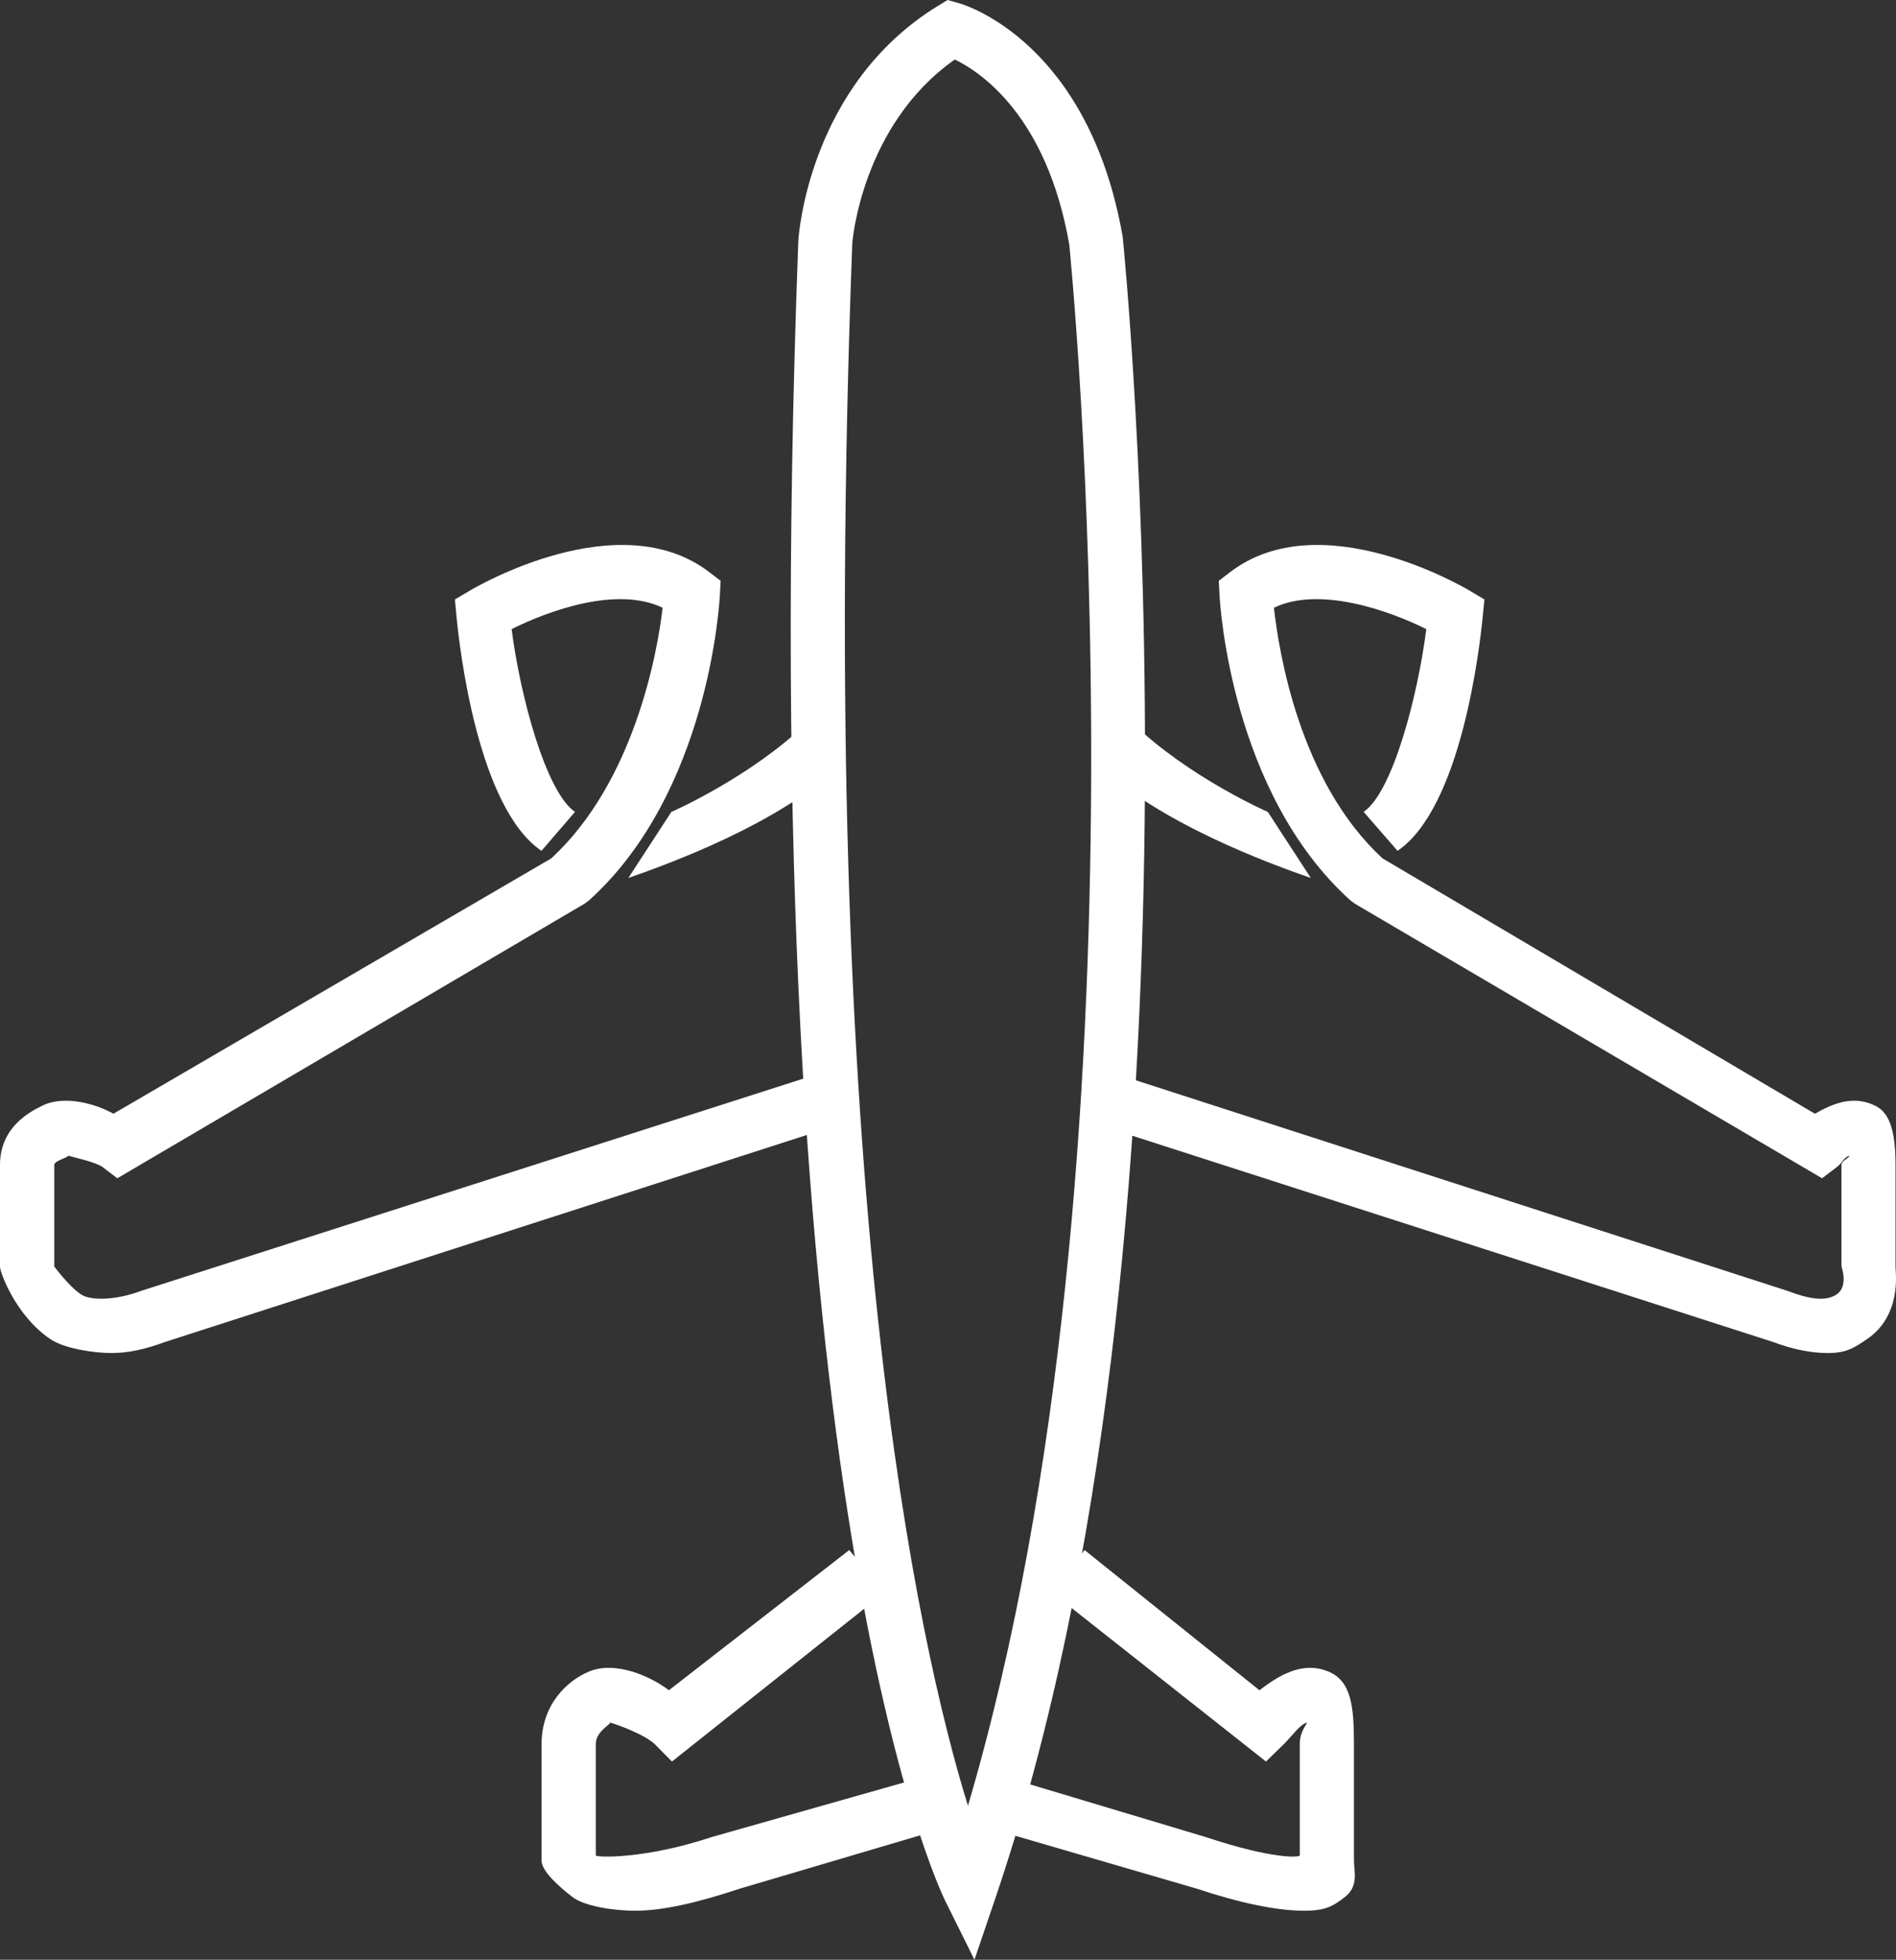 <?xml version="1.0" encoding="UTF-8" standalone="no"?>
<!-- Generator: Adobe Illustrator 17.0.0, SVG Export Plug-In . SVG Version: 6.00 Build 0)  -->

<svg
   xmlns:dc="http://purl.org/dc/elements/1.1/"
   xmlns:cc="http://creativecommons.org/ns#"
   xmlns:rdf="http://www.w3.org/1999/02/22-rdf-syntax-ns#"
   xmlns:svg="http://www.w3.org/2000/svg"
   xmlns="http://www.w3.org/2000/svg"
   xmlns:sodipodi="http://sodipodi.sourceforge.net/DTD/sodipodi-0.dtd"
   xmlns:inkscape="http://www.inkscape.org/namespaces/inkscape"
   version="1.1"
   id="Layer_1"
   x="0px"
   y="0px"
   width="35.009"
   height="36.167"
   viewBox="0 0 35.009 36.167"
   enable-background="new 0 0 411.765 223.529"
   xml:space="preserve"
   sodipodi:docname="airline.svg"
   inkscape:version="0.92.2 5c3e80d, 2017-08-06"><rect x="0" y="0" width="35.009" height="36.167" fill="#333333" stroke="none"/><defs
     id="defs154" /><sodipodi:namedview
     pagecolor="#ffffff"
     bordercolor="#666666"
     borderopacity="1"
     objecttolerance="10"
     gridtolerance="10"
     guidetolerance="10"
     inkscape:pageopacity="0"
     inkscape:pageshadow="2"
     inkscape:window-width="640"
     inkscape:window-height="480"
     id="namedview152"
     showgrid="false"
     inkscape:pagecheckerboard="true"
     fit-margin-top="0"
     fit-margin-left="0"
     fit-margin-right="0"
     fit-margin-bottom="0"
     inkscape:zoom="3.1474262"
     inkscape:cx="36.7507"
     inkscape:cy="8.6450932"
     inkscape:window-x="0"
     inkscape:window-y="0"
     inkscape:window-maximized="0"
     inkscape:current-layer="Layer_1" /><linearGradient
     id="SVGID_1_"
     gradientUnits="userSpaceOnUse"
     x1="5.7618722e-06"
     y1="112.236"
     x2="413.512"
     y2="112.236"
     gradientTransform="translate(-309.51,-94.631)"><stop
       offset="0"
       style="stop-color:#2E74B8"
       id="stop2" /><stop
       offset="0.354"
       style="stop-color:#2E74B8"
       id="stop4" /><stop
       offset="0.769"
       style="stop-color:#2D73B7"
       id="stop6" /><stop
       offset="0.91"
       style="stop-color:#2B70B6"
       id="stop8" /><stop
       offset="1"
       style="stop-color:#2B70B6"
       id="stop10" /></linearGradient><g
     id="g137"
     transform="translate(-309.51,-94.631)"><path
       d="m 327.503,130.798 -0.533,-1.073 c -0.147,-0.296 -3.589,-7.505 -2.719,-30.657 0.008,-0.129 0.211,-2.871 2.569,-4.323 l 0.187,-0.114 0.21,0.059 c 0.098,0.027 2.394,0.71 3.023,4.312 0.023,0.216 1.843,18.327 -2.352,30.663 z M 327.14,95.729 c -1.721,1.21 -1.892,3.369 -1.893,3.392 -0.657,17.495 1.214,25.858 2.136,28.835 3.554,-12.061 1.888,-28.645 1.87,-28.817 -0.416,-2.372 -1.638,-3.18 -2.113,-3.41 z"
       id="path123"
       inkscape:connector-curvature="0"
       style="fill:#ffffff" /><path
       d="m 321.234,129.893 c -0.393,0 -0.938,-0.084 -1.154,-0.253 -0.261,-0.202 -0.57,-0.48 -0.57,-0.672 v -2.152 c 0,-0.714 0.458,-1.165 0.878,-1.338 0.484,-0.2 1.124,0.082 1.473,0.346 l 3.33,-2.587 0.652,0.784 -3.926,3.119 -0.308,-0.312 c -0.188,-0.186 -0.698,-0.369 -0.835,-0.408 0.007,0.042 -0.263,0.164 -0.263,0.397 v 2.055 c 0,0.038 0.895,0.076 2.149,-0.341 l 3.765,-1.068 0.342,0.96 -3.594,1.062 c -0.821,0.272 -1.439,0.408 -1.939,0.408 z"
       id="path125"
       inkscape:connector-curvature="0"
       style="fill:#ffffff" /><path
       d="m 311.571,119.601 c -0.338,0 -0.88,-0.085 -1.132,-0.257 -0.648,-0.44 -0.929,-1.241 -0.929,-1.331 v -1.885 c 0,-0.686 0.537,-0.973 0.781,-1.092 0.414,-0.205 1.004,-0.027 1.313,0.149 l 8.084,-4.712 c 1.535,-1.413 1.963,-3.805 2.057,-4.626 -0.839,-0.404 -2.098,0.05 -2.788,0.394 0.158,1.24 0.635,3.01 1.17,3.373 l -0.619,0.719 c -1.177,-0.799 -1.513,-3.742 -1.569,-4.324 l -0.029,-0.315 0.273,-0.162 c 0.111,-0.066 2.755,-1.618 4.424,-0.342 l 0.209,0.16 -0.014,0.262 c -0.007,0.148 -0.207,3.647 -2.419,5.638 l -0.082,0.06 -8.625,5.066 -0.269,-0.205 c -0.12,-0.092 -0.532,-0.18 -0.638,-0.212 -0.007,0.038 -0.257,0.093 -0.257,0.17 v 1.875 0 c 0,0 0.269,0.366 0.494,0.515 0.188,0.126 0.664,0.103 1.115,-0.067 l 12.25,-3.924 0.337,0.952 -12.151,3.917 c -0.364,0.135 -0.683,0.204 -0.986,0.204 z"
       id="path127"
       inkscape:connector-curvature="0"
       style="fill:#ffffff" /><path
       d="m 321.112,110.834 0.794,-1.219 c 0.016,-0.006 1.46,-0.641 2.496,-1.638 l 0.693,0.721 c -1.184,1.139 -3.244,1.877 -3.983,2.136 z"
       id="path129"
       inkscape:connector-curvature="0"
       style="fill:#ffffff" /><path
       d="m 333.592,129.893 c 0.393,0 0.534,-0.084 0.751,-0.253 0.261,-0.202 0.167,-0.48 0.167,-0.672 v -2.152 c 0,-0.714 -0.054,-1.165 -0.474,-1.338 -0.484,-0.2 -0.923,0.082 -1.271,0.346 l -3.229,-2.587 -0.601,0.784 3.951,3.119 0.32,-0.312 c 0.188,-0.186 0.301,-0.369 0.438,-0.408 -0.007,0.042 -0.134,0.164 -0.134,0.397 v 2.055 c 0,0.038 -0.492,0.076 -1.746,-0.341 l -3.563,-1.068 -0.242,0.96 3.645,1.062 c 0.82,0.272 1.489,0.408 1.988,0.408 z"
       id="path131"
       inkscape:connector-curvature="0"
       style="fill:#ffffff" /><path
       d="m 343.255,119.601 c 0.338,0 0.477,-0.085 0.729,-0.257 0.648,-0.44 0.526,-1.241 0.526,-1.331 v -1.885 c 0,-0.686 -0.133,-0.973 -0.377,-1.092 -0.414,-0.205 -0.802,-0.027 -1.111,0.149 l -7.983,-4.712 c -1.535,-1.413 -1.913,-3.805 -2.007,-4.626 0.839,-0.404 2.123,0.05 2.814,0.394 -0.158,1.24 -0.622,3.01 -1.157,3.373 l 0.626,0.719 c 1.177,-0.799 1.516,-3.742 1.573,-4.324 l 0.031,-0.315 -0.272,-0.162 c -0.111,-0.066 -2.755,-1.618 -4.424,-0.342 l -0.209,0.16 0.014,0.262 c 0.007,0.148 0.207,3.647 2.419,5.638 l 0.082,0.06 8.625,5.066 0.269,-0.205 c 0.12,-0.092 0.128,-0.18 0.235,-0.212 0.007,0.038 -0.146,0.093 -0.146,0.17 v 1.875 0 c 0,0 0.134,0.366 -0.09,0.515 -0.188,0.126 -0.463,0.103 -0.913,-0.067 l -12.149,-3.924 -0.287,0.952 12.176,3.917 c 0.359,0.135 0.703,0.204 1.006,0.204 z"
       id="path133"
       inkscape:connector-curvature="0"
       style="fill:#ffffff" /><path
       d="m 333.714,110.834 -0.794,-1.219 c -0.016,-0.006 -1.46,-0.641 -2.496,-1.638 l -0.693,0.721 c 1.184,1.139 3.245,1.877 3.983,2.136 z"
       id="path135"
       inkscape:connector-curvature="0"
       style="fill:#ffffff" /></g></svg>